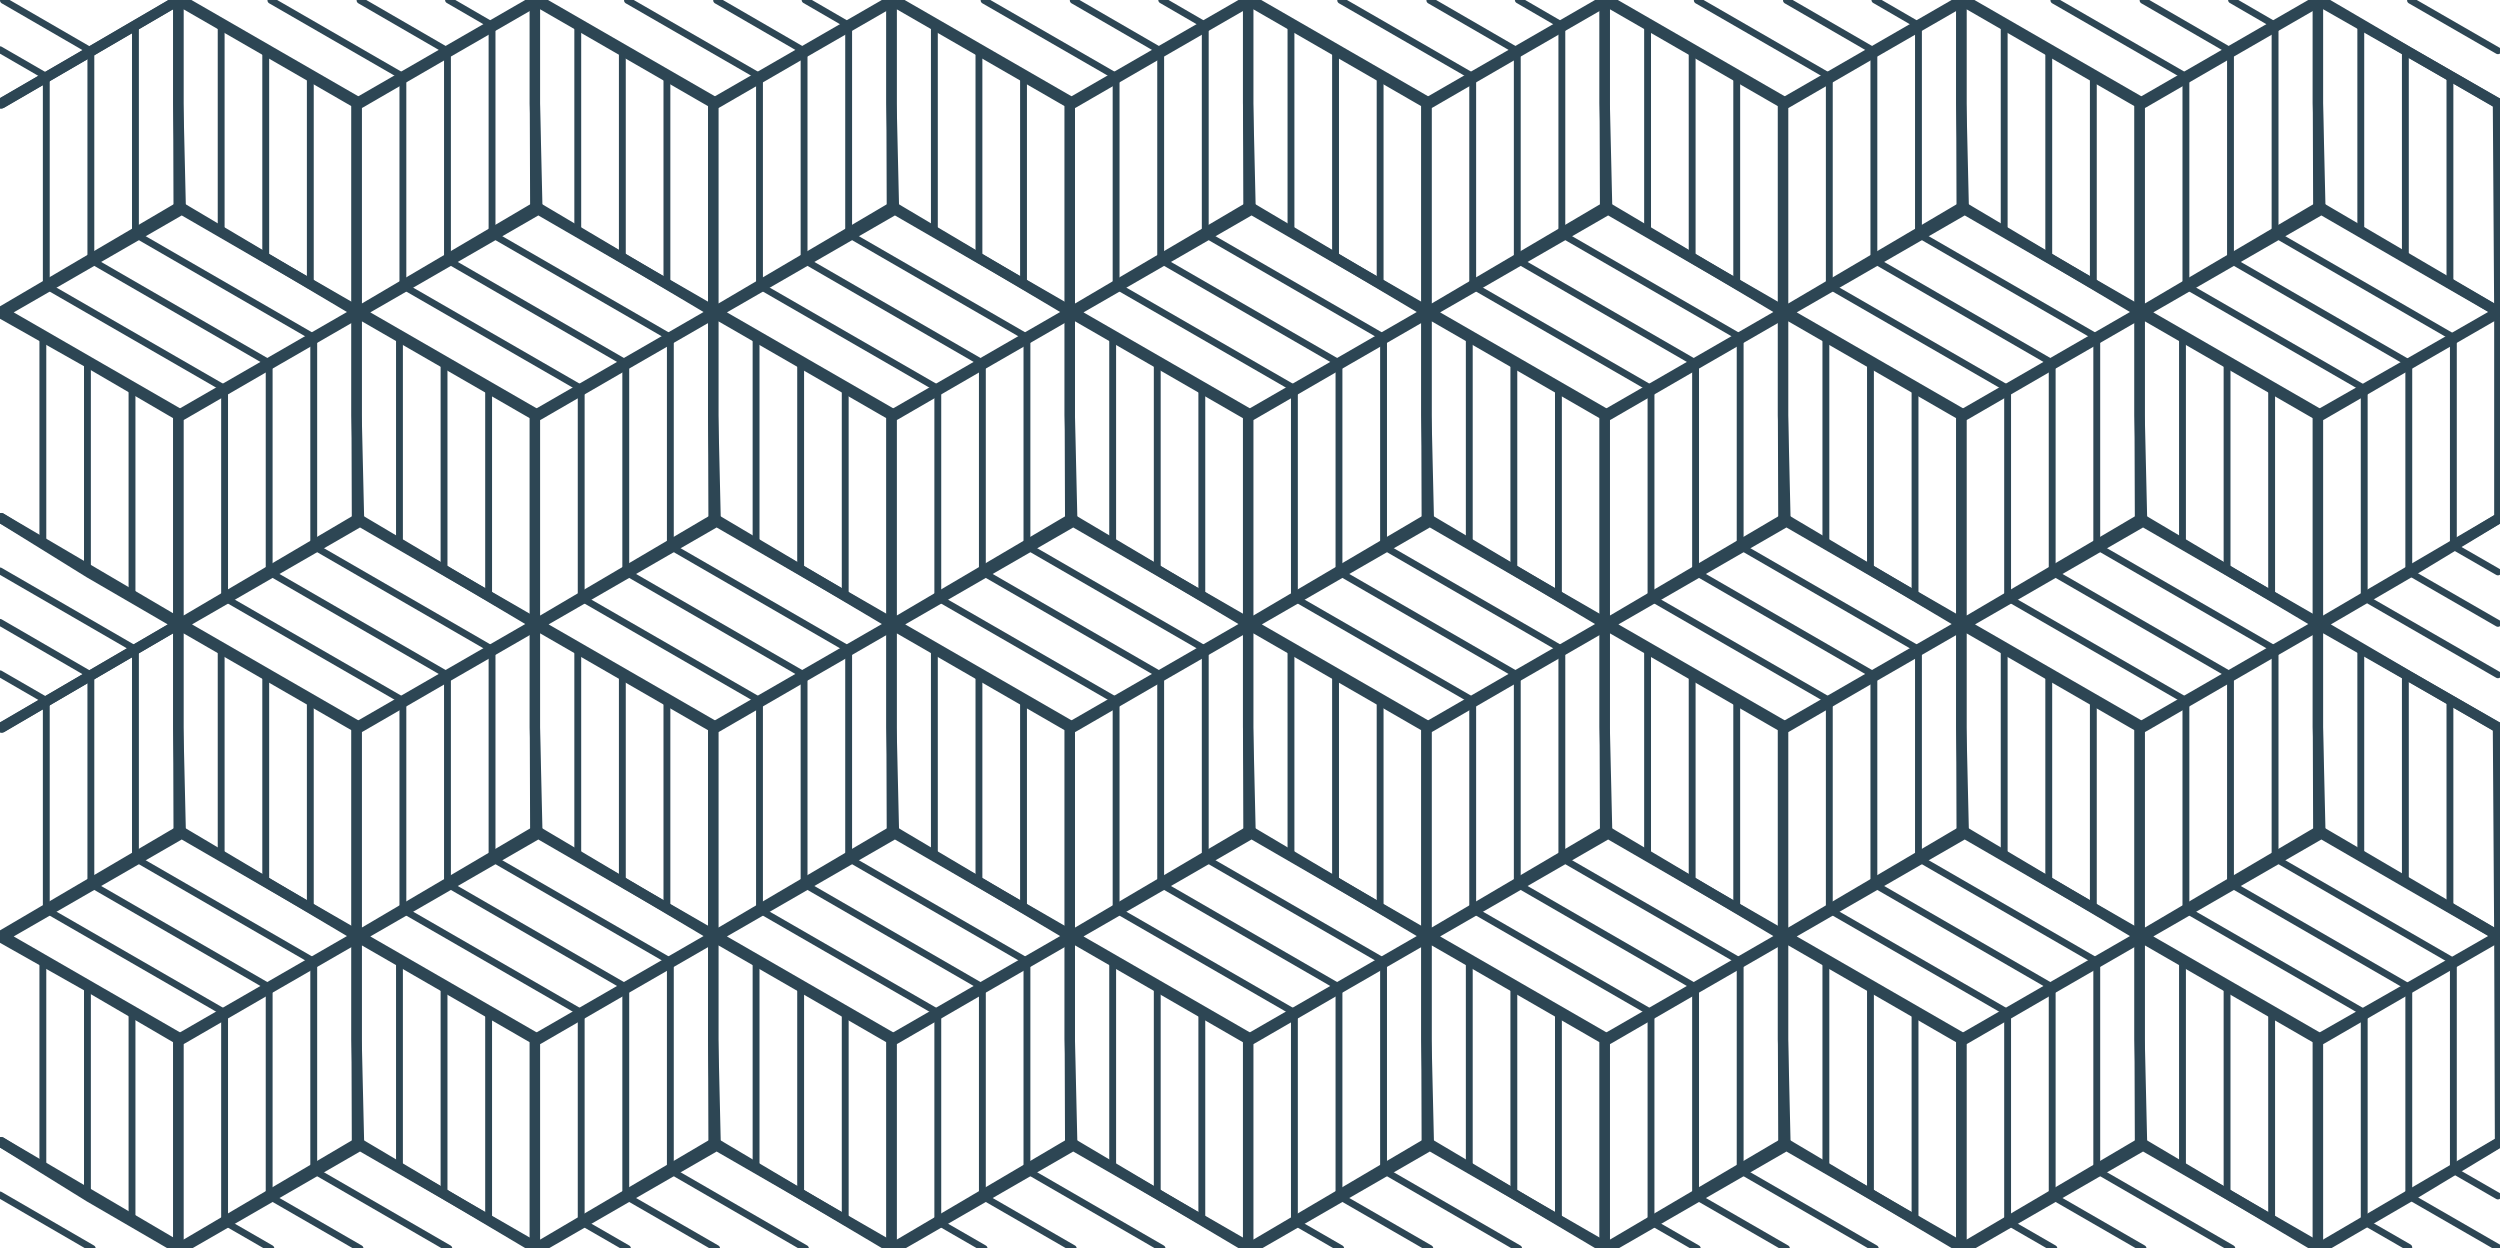 <?xml version="1.0" encoding="utf-8"?>
<!-- Generator: Adobe Illustrator 19.0.0, SVG Export Plug-In . SVG Version: 6.00 Build 0)  -->
<svg version="1.1" id="Layer_1" xmlns="http://www.w3.org/2000/svg" xmlns:xlink="http://www.w3.org/1999/xlink" x="0px" y="0px"
	 viewBox="0 0 729.1 364.1" style="enable-background:new 0 0 729.1 364.1;" xml:space="preserve">
<style type="text/css">
	.st0{fill:none;stroke:#2D4654;stroke-width:3;stroke-linecap:round;stroke-linejoin:round;stroke-miterlimit:10;}
	.st1{fill:none;stroke:#2D4654;stroke-width:2;stroke-linecap:round;stroke-linejoin:round;stroke-miterlimit:10;}
	.st2{fill:none;stroke:#2D4654;stroke-width:3;stroke-linejoin:round;stroke-miterlimit:10;}
</style>
<g id="XMLID_1_">
	<g id="XMLID_2_">
		<polyline id="XMLID_4_" class="st0" points="104.9,273.1 78.9,258.1 53,243.1 27,258.1 1,273.1 27,288.1 53,303.1 78.9,288.1 
			104.9,273.1 		"/>
		<line id="XMLID_9_" class="st1" x1="78.9" y1="288.1" x2="27" y2="258.1"/>
		<line id="XMLID_11_" class="st1" x1="66" y1="295.6" x2="14" y2="265.6"/>
		<line id="XMLID_10_" class="st1" x1="91.9" y1="280.6" x2="40" y2="250.6"/>
	</g>
	<g id="XMLID_39_">
		<polyline id="XMLID_43_" class="st0" points="52,364.1 52,333.1 52,303.1 78,288.1 104,273.1 104,303.1 104.7,333.1 52.6,363.8 		
			"/>
		<line id="XMLID_42_" class="st1" x1="78.5" y1="348.1" x2="78.5" y2="288.1"/>
		<line id="XMLID_41_" class="st1" x1="91.5" y1="341.1" x2="91.5" y2="281.1"/>
		<line id="XMLID_40_" class="st1" x1="65.5" y1="356.1" x2="65.5" y2="296.1"/>
	</g>
	<g id="XMLID_44_">
		<polyline id="XMLID_48_" class="st0" points="156,364.1 156,333.1 156,303.1 130,288.1 104,273.1 104,303.1 104.1,333.1 
			155.8,363.8 		"/>
		<line id="XMLID_47_" class="st1" x1="129.5" y1="348.1" x2="129.5" y2="288.1"/>
		<line id="XMLID_46_" class="st1" x1="116.5" y1="341.1" x2="116.5" y2="281.1"/>
		<line id="XMLID_45_" class="st1" x1="142.5" y1="356.1" x2="142.5" y2="296.1"/>
	</g>
	<g id="XMLID_109_">
		<line id="XMLID_483_" class="st0" x1="0.3" y1="333.1" x2="52.2" y2="363.6"/>
		<polyline id="XMLID_183_" class="st0" points="52,364.1 52,333.1 52,303.1 26.3,288.1 0.1,273.3 		"/>
		<line id="XMLID_112_" class="st1" x1="25.5" y1="348.1" x2="25.5" y2="288.1"/>
		<line id="XMLID_111_" class="st1" x1="12.5" y1="341.1" x2="12.5" y2="281.1"/>
		<line id="XMLID_110_" class="st1" x1="38.5" y1="356.1" x2="38.5" y2="296.1"/>
	</g>
	<g id="XMLID_54_">
		<polyline id="XMLID_58_" class="st0" points="156,364.1 156,333.1 156,303.1 182,288.1 208,273.1 208,303.1 208.7,333.1 
			156.6,363.8 		"/>
		<line id="XMLID_57_" class="st1" x1="182.5" y1="348.1" x2="182.5" y2="288.1"/>
		<line id="XMLID_56_" class="st1" x1="195.5" y1="341.1" x2="195.5" y2="281.1"/>
		<line id="XMLID_55_" class="st1" x1="169.5" y1="356.1" x2="169.5" y2="296.1"/>
	</g>
	<g id="XMLID_49_">
		<polyline id="XMLID_53_" class="st0" points="260,364.1 260,333.1 260,303.1 234,288.1 208,273.1 208,303.1 208.1,333.1 
			259.8,363.8 		"/>
		<line id="XMLID_52_" class="st1" x1="233.5" y1="348.1" x2="233.5" y2="288.1"/>
		<line id="XMLID_51_" class="st1" x1="220.5" y1="341.1" x2="220.5" y2="281.1"/>
		<line id="XMLID_50_" class="st1" x1="246.5" y1="356.1" x2="246.5" y2="296.1"/>
	</g>
	<g id="XMLID_64_">
		<polyline id="XMLID_68_" class="st0" points="260,364.1 260,333.1 260,303.1 286,288.1 312,273.1 312,303.1 312.7,333.1 
			260.6,363.8 		"/>
		<line id="XMLID_67_" class="st1" x1="286.5" y1="348.1" x2="286.5" y2="288.1"/>
		<line id="XMLID_66_" class="st1" x1="299.5" y1="341.1" x2="299.5" y2="281.1"/>
		<line id="XMLID_65_" class="st1" x1="273.5" y1="356.1" x2="273.5" y2="296.1"/>
	</g>
	<g id="XMLID_59_">
		<polyline id="XMLID_63_" class="st0" points="364,364.1 364,333.1 364,303.1 338,288.1 312,273.1 312,303.1 312.1,333.1 
			363.8,363.8 		"/>
		<line id="XMLID_62_" class="st1" x1="337.5" y1="348.1" x2="337.5" y2="288.1"/>
		<line id="XMLID_61_" class="st1" x1="324.5" y1="341.1" x2="324.5" y2="281.1"/>
		<line id="XMLID_60_" class="st1" x1="350.5" y1="356.1" x2="350.5" y2="296.1"/>
	</g>
	<g id="XMLID_74_">
		<polyline id="XMLID_78_" class="st0" points="364,364.1 364,333.1 364,303.1 390,288.1 416,273.1 416,303.1 416.7,333.1 
			364.6,363.8 		"/>
		<line id="XMLID_77_" class="st1" x1="390.5" y1="348.1" x2="390.5" y2="288.1"/>
		<line id="XMLID_76_" class="st1" x1="403.5" y1="341.1" x2="403.5" y2="281.1"/>
		<line id="XMLID_75_" class="st1" x1="377.5" y1="356.1" x2="377.5" y2="296.1"/>
	</g>
	<g id="XMLID_69_">
		<polyline id="XMLID_73_" class="st0" points="468,364.1 468,333.1 468,303.1 442,288.1 416,273.1 416,303.1 416.1,333.1 
			467.8,363.8 		"/>
		<line id="XMLID_72_" class="st1" x1="441.5" y1="348.1" x2="441.5" y2="288.1"/>
		<line id="XMLID_71_" class="st1" x1="428.5" y1="341.1" x2="428.5" y2="281.1"/>
		<line id="XMLID_70_" class="st1" x1="454.5" y1="356.1" x2="454.5" y2="296.1"/>
	</g>
	<g id="XMLID_84_">
		<polyline id="XMLID_88_" class="st0" points="468,364.1 468,333.1 468,303.1 494,288.1 520,273.1 520,303.1 520.7,333.1 
			468.6,363.8 		"/>
		<line id="XMLID_87_" class="st1" x1="494.5" y1="348.1" x2="494.5" y2="288.1"/>
		<line id="XMLID_86_" class="st1" x1="507.5" y1="341.1" x2="507.5" y2="281.1"/>
		<line id="XMLID_85_" class="st1" x1="481.5" y1="356.1" x2="481.5" y2="296.1"/>
	</g>
	<g id="XMLID_79_">
		<polyline id="XMLID_83_" class="st0" points="572,364.1 572,333.1 572,303.1 546,288.1 520,273.1 520,303.1 520.1,333.1 
			571.8,363.8 		"/>
		<line id="XMLID_82_" class="st1" x1="545.5" y1="348.1" x2="545.5" y2="288.1"/>
		<line id="XMLID_81_" class="st1" x1="532.5" y1="341.1" x2="532.5" y2="281.1"/>
		<line id="XMLID_80_" class="st1" x1="558.5" y1="356.1" x2="558.5" y2="296.1"/>
	</g>
	<g id="XMLID_94_">
		<polyline id="XMLID_98_" class="st0" points="572,364.1 572,333.1 572,303.1 598,288.1 624,273.1 624,303.1 624.7,333.1 
			572.6,363.8 		"/>
		<line id="XMLID_97_" class="st1" x1="598.5" y1="348.1" x2="598.5" y2="288.1"/>
		<line id="XMLID_96_" class="st1" x1="611.5" y1="341.1" x2="611.5" y2="281.1"/>
		<line id="XMLID_95_" class="st1" x1="585.5" y1="356.1" x2="585.5" y2="296.1"/>
	</g>
	<g id="XMLID_89_">
		<polyline id="XMLID_93_" class="st0" points="676,364.1 676,333.1 676,303.1 650,288.1 624,273.1 624,303.1 624.1,333.1 
			675.8,363.8 		"/>
		<line id="XMLID_92_" class="st1" x1="649.5" y1="348.1" x2="649.5" y2="288.1"/>
		<line id="XMLID_91_" class="st1" x1="636.5" y1="341.1" x2="636.5" y2="281.1"/>
		<line id="XMLID_90_" class="st1" x1="662.5" y1="356.1" x2="662.5" y2="296.1"/>
	</g>
	<g id="XMLID_104_">
		<line id="XMLID_478_" class="st0" x1="728.9" y1="333.1" x2="676.9" y2="363.6"/>
		<polyline id="XMLID_118_" class="st0" points="676,364.1 676,333.1 676,303.1 702.3,288.1 728.1,273.3 		"/>
		<line id="XMLID_107_" class="st1" x1="702.5" y1="348.1" x2="702.5" y2="288.1"/>
		<line id="XMLID_106_" class="st1" x1="715.5" y1="341.1" x2="715.5" y2="281.1"/>
		<line id="XMLID_105_" class="st1" x1="689.5" y1="356.1" x2="689.5" y2="296.1"/>
	</g>
	<g id="XMLID_174_">
		<polyline id="XMLID_178_" class="st0" points="104,273.1 104,242.1 104,212.1 130,197.1 156,182.1 156,212.1 156.7,242.1 
			104.6,272.8 		"/>
		<line id="XMLID_177_" class="st1" x1="130.5" y1="257.1" x2="130.5" y2="197.1"/>
		<line id="XMLID_176_" class="st1" x1="143.5" y1="250.1" x2="143.5" y2="190.1"/>
		<line id="XMLID_175_" class="st1" x1="117.5" y1="265.1" x2="117.5" y2="205.1"/>
	</g>
	<g id="XMLID_179_">
		<polyline id="XMLID_482_" class="st0" points="0.5,212.1 26.3,197.1 52,182.1 52,212.1 52.7,242.1 0.8,272.6 		"/>
		<path id="XMLID_441_" class="st0" d="M0.5,272.6"/>
		<line id="XMLID_182_" class="st1" x1="26.5" y1="257.1" x2="26.5" y2="197.1"/>
		<line id="XMLID_181_" class="st1" x1="39.5" y1="250.1" x2="39.5" y2="190.1"/>
		<line id="XMLID_180_" class="st1" x1="13.5" y1="265.1" x2="13.5" y2="205.1"/>
	</g>
	<g id="XMLID_169_">
		<polyline id="XMLID_173_" class="st0" points="208,273.1 208,242.1 208,212.1 182,197.1 156,182.1 156,212.1 156.1,242.1 
			207.8,272.8 		"/>
		<line id="XMLID_172_" class="st1" x1="181.5" y1="257.1" x2="181.5" y2="197.1"/>
		<line id="XMLID_171_" class="st1" x1="168.5" y1="250.1" x2="168.5" y2="190.1"/>
		<line id="XMLID_170_" class="st1" x1="194.5" y1="265.1" x2="194.5" y2="205.1"/>
	</g>
	<g id="XMLID_164_">
		<polyline id="XMLID_168_" class="st0" points="104,273.1 104,242.1 104,212.1 78,197.1 52,182.1 52,212.1 52.1,242.1 103.8,272.8 
					"/>
		<line id="XMLID_167_" class="st1" x1="77.5" y1="257.1" x2="77.5" y2="197.1"/>
		<line id="XMLID_166_" class="st1" x1="64.5" y1="250.1" x2="64.5" y2="190.1"/>
		<line id="XMLID_165_" class="st1" x1="90.5" y1="265.1" x2="90.5" y2="205.1"/>
	</g>
	<g id="XMLID_159_">
		<polyline id="XMLID_163_" class="st0" points="208,273.1 208,242.1 208,212.1 234,197.1 260,182.1 260,212.1 260.7,242.1 
			208.6,272.8 		"/>
		<line id="XMLID_162_" class="st1" x1="234.5" y1="257.1" x2="234.5" y2="197.1"/>
		<line id="XMLID_161_" class="st1" x1="247.5" y1="250.1" x2="247.5" y2="190.1"/>
		<line id="XMLID_160_" class="st1" x1="221.5" y1="265.1" x2="221.5" y2="205.1"/>
	</g>
	<g id="XMLID_154_">
		<polyline id="XMLID_158_" class="st0" points="312,273.1 312,242.1 312,212.1 286,197.1 260,182.1 260,212.1 260.1,242.1 
			311.8,272.8 		"/>
		<line id="XMLID_157_" class="st1" x1="285.5" y1="257.1" x2="285.5" y2="197.1"/>
		<line id="XMLID_156_" class="st1" x1="272.5" y1="250.1" x2="272.5" y2="190.1"/>
		<line id="XMLID_155_" class="st1" x1="298.5" y1="265.1" x2="298.5" y2="205.1"/>
	</g>
	<g id="XMLID_149_">
		<polyline id="XMLID_153_" class="st0" points="312,273.1 312,242.1 312,212.1 338,197.1 364,182.1 364,212.1 364.7,242.1 
			312.6,272.8 		"/>
		<line id="XMLID_152_" class="st1" x1="338.5" y1="257.1" x2="338.5" y2="197.1"/>
		<line id="XMLID_151_" class="st1" x1="351.5" y1="250.1" x2="351.5" y2="190.1"/>
		<line id="XMLID_150_" class="st1" x1="325.5" y1="265.1" x2="325.5" y2="205.1"/>
	</g>
	<g id="XMLID_144_">
		<polyline id="XMLID_148_" class="st0" points="416,273.1 416,242.1 416,212.1 390,197.1 364,182.1 364,212.1 364.1,242.1 
			415.8,272.8 		"/>
		<line id="XMLID_147_" class="st1" x1="389.5" y1="257.1" x2="389.5" y2="197.1"/>
		<line id="XMLID_146_" class="st1" x1="376.5" y1="250.1" x2="376.5" y2="190.1"/>
		<line id="XMLID_145_" class="st1" x1="402.5" y1="265.1" x2="402.5" y2="205.1"/>
	</g>
	<g id="XMLID_139_">
		<polyline id="XMLID_143_" class="st0" points="416,273.1 416,242.1 416,212.1 442,197.1 468,182.1 468,212.1 468.7,242.1 
			416.6,272.8 		"/>
		<line id="XMLID_142_" class="st1" x1="442.5" y1="257.1" x2="442.5" y2="197.1"/>
		<line id="XMLID_141_" class="st1" x1="455.5" y1="250.1" x2="455.5" y2="190.1"/>
		<line id="XMLID_140_" class="st1" x1="429.5" y1="265.1" x2="429.5" y2="205.1"/>
	</g>
	<g id="XMLID_134_">
		<polyline id="XMLID_138_" class="st0" points="520,273.1 520,242.1 520,212.1 494,197.1 468,182.1 468,212.1 468.1,242.1 
			519.8,272.8 		"/>
		<line id="XMLID_137_" class="st1" x1="493.5" y1="257.1" x2="493.5" y2="197.1"/>
		<line id="XMLID_136_" class="st1" x1="480.5" y1="250.1" x2="480.5" y2="190.1"/>
		<line id="XMLID_135_" class="st1" x1="506.5" y1="265.1" x2="506.5" y2="205.1"/>
	</g>
	<g id="XMLID_129_">
		<polyline id="XMLID_133_" class="st0" points="520,273.1 520,242.1 520,212.1 546,197.1 572,182.1 572,212.1 572.7,242.1 
			520.6,272.8 		"/>
		<line id="XMLID_132_" class="st1" x1="546.5" y1="257.1" x2="546.5" y2="197.1"/>
		<line id="XMLID_131_" class="st1" x1="559.5" y1="250.1" x2="559.5" y2="190.1"/>
		<line id="XMLID_130_" class="st1" x1="533.5" y1="265.1" x2="533.5" y2="205.1"/>
	</g>
	<g id="XMLID_124_">
		<polyline id="XMLID_128_" class="st0" points="624,273.1 624,242.1 624,212.1 598,197.1 572,182.1 572,212.1 572.1,242.1 
			623.8,272.8 		"/>
		<line id="XMLID_127_" class="st1" x1="597.5" y1="257.1" x2="597.5" y2="197.1"/>
		<line id="XMLID_126_" class="st1" x1="584.5" y1="250.1" x2="584.5" y2="190.1"/>
		<line id="XMLID_125_" class="st1" x1="610.5" y1="265.1" x2="610.5" y2="205.1"/>
	</g>
	<g id="XMLID_119_">
		<polyline id="XMLID_123_" class="st0" points="624,273.1 624,242.1 624,212.1 650,197.1 676,182.1 676,212.1 676.7,242.1 
			624.6,272.8 		"/>
		<line id="XMLID_122_" class="st1" x1="650.5" y1="257.1" x2="650.5" y2="197.1"/>
		<line id="XMLID_121_" class="st1" x1="663.5" y1="250.1" x2="663.5" y2="190.1"/>
		<line id="XMLID_120_" class="st1" x1="637.5" y1="265.1" x2="637.5" y2="205.1"/>
	</g>
	<g id="XMLID_114_">
		<polyline id="XMLID_472_" class="st0" points="728.5,212.1 702.3,197.1 676,182.1 676,212.1 676.1,242.1 728.1,272.6 		"/>
		<path id="XMLID_216_" class="st0" d="M728.5,272.6"/>
		<line id="XMLID_117_" class="st1" x1="701.5" y1="257.1" x2="701.5" y2="197.1"/>
		<line id="XMLID_116_" class="st1" x1="688.5" y1="250.1" x2="688.5" y2="190.1"/>
		<line id="XMLID_115_" class="st1" x1="714.5" y1="265.1" x2="714.5" y2="205.1"/>
	</g>
	<g id="XMLID_6_">
		<polyline id="XMLID_13_" class="st0" points="208.9,273.1 182.9,258.1 157,243.1 131,258.1 105,273.1 131,288.1 157,303.1 
			182.9,288.1 208.9,273.1 		"/>
		<line id="XMLID_12_" class="st1" x1="182.9" y1="288.1" x2="131" y2="258.1"/>
		<line id="XMLID_8_" class="st1" x1="170" y1="295.6" x2="118" y2="265.6"/>
		<line id="XMLID_7_" class="st1" x1="195.9" y1="280.6" x2="144" y2="250.6"/>
	</g>
	<g id="XMLID_14_">
		<polyline id="XMLID_18_" class="st0" points="312.9,273.1 286.9,258.1 261,243.1 235,258.1 209,273.1 235,288.1 261,303.1 
			286.9,288.1 312.9,273.1 		"/>
		<line id="XMLID_17_" class="st1" x1="286.9" y1="288.1" x2="235" y2="258.1"/>
		<line id="XMLID_16_" class="st1" x1="274" y1="295.6" x2="222" y2="265.6"/>
		<line id="XMLID_15_" class="st1" x1="299.9" y1="280.6" x2="248" y2="250.6"/>
	</g>
	<g id="XMLID_19_">
		<polyline id="XMLID_23_" class="st0" points="416.9,273.1 390.9,258.1 365,243.1 339,258.1 313,273.1 339,288.1 365,303.1 
			390.9,288.1 416.9,273.1 		"/>
		<line id="XMLID_22_" class="st1" x1="390.9" y1="288.1" x2="339" y2="258.1"/>
		<line id="XMLID_21_" class="st1" x1="378" y1="295.6" x2="326" y2="265.6"/>
		<line id="XMLID_20_" class="st1" x1="403.9" y1="280.6" x2="352" y2="250.6"/>
	</g>
	<g id="XMLID_24_">
		<polyline id="XMLID_28_" class="st0" points="520.9,273.1 494.9,258.1 469,243.1 443,258.1 417,273.1 443,288.1 469,303.1 
			494.9,288.1 520.9,273.1 		"/>
		<line id="XMLID_27_" class="st1" x1="494.9" y1="288.1" x2="443" y2="258.1"/>
		<line id="XMLID_26_" class="st1" x1="482" y1="295.6" x2="430" y2="265.6"/>
		<line id="XMLID_25_" class="st1" x1="507.9" y1="280.6" x2="456" y2="250.6"/>
	</g>
	<g id="XMLID_29_">
		<polyline id="XMLID_33_" class="st0" points="624.9,273.1 598.9,258.1 573,243.1 547,258.1 521,273.1 547,288.1 573,303.1 
			598.9,288.1 624.9,273.1 		"/>
		<line id="XMLID_32_" class="st1" x1="598.9" y1="288.1" x2="547" y2="258.1"/>
		<line id="XMLID_31_" class="st1" x1="586" y1="295.6" x2="534" y2="265.6"/>
		<line id="XMLID_30_" class="st1" x1="611.9" y1="280.6" x2="560" y2="250.6"/>
	</g>
	<g id="XMLID_34_">
		<polyline id="XMLID_38_" class="st0" points="728.9,273.1 702.9,258.1 677,243.1 651,258.1 625,273.1 651,288.1 677,303.1 
			702.9,288.1 728.9,273.1 		"/>
		<line id="XMLID_37_" class="st1" x1="702.9" y1="288.1" x2="651" y2="258.1"/>
		<line id="XMLID_36_" class="st1" x1="690" y1="295.6" x2="638" y2="265.6"/>
		<line id="XMLID_35_" class="st1" x1="715.9" y1="280.6" x2="664" y2="250.6"/>
	</g>
	<g id="XMLID_202_">
		<path id="XMLID_486_" class="st0" d="M157,364.1"/>
		<polyline id="XMLID_473_" class="st0" points="157,364.1 131,349.1 105,334.1 79,349.1 53,364.1 		"/>
		<line id="XMLID_475_" class="st1" x1="105" y1="364.1" x2="79" y2="349.1"/>
		<line id="XMLID_474_" class="st1" x1="79" y1="364.1" x2="66" y2="356.6"/>
		<line id="XMLID_434_" class="st1" x1="130.9" y1="364.1" x2="92" y2="341.6"/>
	</g>
	<g id="XMLID_5_">
		<path id="XMLID_487_" class="st0" d="M261,364.1"/>
		<polyline id="XMLID_206_" class="st0" points="261,364.1 235,349.1 209,334.1 183,349.1 157,364.1 		"/>
		<line id="XMLID_101_" class="st1" x1="209" y1="364.1" x2="183" y2="349.1"/>
		<line id="XMLID_100_" class="st1" x1="183" y1="364.1" x2="170" y2="356.6"/>
		<line id="XMLID_99_" class="st1" x1="234.9" y1="364.1" x2="196" y2="341.6"/>
	</g>
	<g id="XMLID_103_">
		<path id="XMLID_488_" class="st0" d="M365,364.1"/>
		<polyline id="XMLID_102_" class="st0" points="365,364.1 339,349.1 313,334.1 287,349.1 261,364.1 		"/>
		<line id="XMLID_186_" class="st1" x1="313" y1="364.1" x2="287" y2="349.1"/>
		<line id="XMLID_185_" class="st1" x1="287" y1="364.1" x2="274" y2="356.6"/>
		<line id="XMLID_184_" class="st1" x1="338.9" y1="364.1" x2="300" y2="341.6"/>
	</g>
	<g id="XMLID_188_">
		<path id="XMLID_489_" class="st0" d="M469,364.1"/>
		<polyline id="XMLID_187_" class="st0" points="469,364.1 443,349.1 417,334.1 391,349.1 365,364.1 		"/>
		<line id="XMLID_191_" class="st1" x1="417" y1="364.1" x2="391" y2="349.1"/>
		<line id="XMLID_190_" class="st1" x1="391" y1="364.1" x2="378" y2="356.6"/>
		<line id="XMLID_189_" class="st1" x1="442.9" y1="364.1" x2="404" y2="341.6"/>
	</g>
	<g id="XMLID_193_">
		<path id="XMLID_490_" class="st0" d="M573,364.1"/>
		<polyline id="XMLID_192_" class="st0" points="573,364.1 547,349.1 521,334.1 495,349.1 469,364.1 		"/>
		<line id="XMLID_196_" class="st1" x1="521" y1="364.1" x2="495" y2="349.1"/>
		<line id="XMLID_195_" class="st1" x1="495" y1="364.1" x2="482" y2="356.6"/>
		<line id="XMLID_194_" class="st1" x1="546.9" y1="364.1" x2="508" y2="341.6"/>
	</g>
	<g id="XMLID_198_">
		<path id="XMLID_491_" class="st0" d="M677,364.1"/>
		<polyline id="XMLID_197_" class="st0" points="677,364.1 651,349.1 625,334.1 599,349.1 573,364.1 		"/>
		<line id="XMLID_201_" class="st1" x1="625" y1="364.1" x2="599" y2="349.1"/>
		<line id="XMLID_200_" class="st1" x1="599" y1="364.1" x2="586" y2="356.6"/>
		<line id="XMLID_199_" class="st1" x1="650.9" y1="364.1" x2="612" y2="341.6"/>
	</g>
	<g id="XMLID_427_">
		<polyline id="XMLID_431_" class="st0" points="104.9,91.1 78.9,76.1 53,61.1 27,76.1 1,91.1 27,106.1 53,121.1 78.9,106.1 
			104.9,91.1 		"/>
		<line id="XMLID_430_" class="st1" x1="78.9" y1="106.1" x2="27" y2="76.1"/>
		<line id="XMLID_429_" class="st1" x1="66" y1="113.6" x2="14" y2="83.6"/>
		<line id="XMLID_428_" class="st1" x1="91.9" y1="98.6" x2="40" y2="68.6"/>
	</g>
	<g id="XMLID_422_">
		<polyline id="XMLID_426_" class="st0" points="52,182.1 52,151.1 52,121.1 78,106.1 104,91.1 104,121.1 104.7,151.1 52.6,181.8 		
			"/>
		<line id="XMLID_425_" class="st1" x1="78.5" y1="166.1" x2="78.5" y2="106.1"/>
		<line id="XMLID_424_" class="st1" x1="91.5" y1="159.1" x2="91.5" y2="99.1"/>
		<line id="XMLID_423_" class="st1" x1="65.5" y1="174.1" x2="65.5" y2="114.1"/>
	</g>
	<g id="XMLID_417_">
		<polyline id="XMLID_421_" class="st0" points="156,182.1 156,151.1 156,121.1 130,106.1 104,91.1 104,121.1 104.1,151.1 
			155.8,181.8 		"/>
		<line id="XMLID_420_" class="st1" x1="129.5" y1="166.1" x2="129.5" y2="106.1"/>
		<line id="XMLID_419_" class="st1" x1="116.5" y1="159.1" x2="116.5" y2="99.1"/>
		<line id="XMLID_418_" class="st1" x1="142.5" y1="174.1" x2="142.5" y2="114.1"/>
	</g>
	<g id="XMLID_412_">
		<line id="XMLID_481_" class="st0" x1="0.3" y1="151.1" x2="52.2" y2="181.6"/>
		<polyline id="XMLID_254_" class="st0" points="52,182.1 52,151.1 52,121.1 26.3,106.1 0.1,91.3 		"/>
		<line id="XMLID_415_" class="st1" x1="25.5" y1="166.1" x2="25.5" y2="106.1"/>
		<line id="XMLID_414_" class="st1" x1="12.5" y1="159.1" x2="12.5" y2="99.1"/>
		<line id="XMLID_413_" class="st1" x1="38.5" y1="174.1" x2="38.5" y2="114.1"/>
	</g>
	<g id="XMLID_407_">
		<polyline id="XMLID_411_" class="st0" points="156,182.1 156,151.1 156,121.1 182,106.1 208,91.1 208,121.1 208.7,151.1 
			156.6,181.8 		"/>
		<line id="XMLID_410_" class="st1" x1="182.5" y1="166.1" x2="182.5" y2="106.1"/>
		<line id="XMLID_409_" class="st1" x1="195.5" y1="159.1" x2="195.5" y2="99.1"/>
		<line id="XMLID_408_" class="st1" x1="169.5" y1="174.1" x2="169.5" y2="114.1"/>
	</g>
	<g id="XMLID_402_">
		<polyline id="XMLID_406_" class="st0" points="260,182.1 260,151.1 260,121.1 234,106.1 208,91.1 208,121.1 208.1,151.1 
			259.8,181.8 		"/>
		<line id="XMLID_405_" class="st1" x1="233.5" y1="166.1" x2="233.5" y2="106.1"/>
		<line id="XMLID_404_" class="st1" x1="220.5" y1="159.1" x2="220.5" y2="99.1"/>
		<line id="XMLID_403_" class="st1" x1="246.5" y1="174.1" x2="246.5" y2="114.1"/>
	</g>
	<g id="XMLID_397_">
		<polyline id="XMLID_401_" class="st0" points="260,182.1 260,151.1 260,121.1 286,106.1 312,91.1 312,121.1 312.7,151.1 
			260.6,181.8 		"/>
		<line id="XMLID_400_" class="st1" x1="286.5" y1="166.1" x2="286.5" y2="106.1"/>
		<line id="XMLID_399_" class="st1" x1="299.5" y1="159.1" x2="299.5" y2="99.1"/>
		<line id="XMLID_398_" class="st1" x1="273.5" y1="174.1" x2="273.5" y2="114.1"/>
	</g>
	<g id="XMLID_392_">
		<polyline id="XMLID_396_" class="st0" points="364,182.1 364,151.1 364,121.1 338,106.1 312,91.1 312,121.1 312.1,151.1 
			363.8,181.8 		"/>
		<line id="XMLID_395_" class="st1" x1="337.5" y1="166.1" x2="337.5" y2="106.1"/>
		<line id="XMLID_394_" class="st1" x1="324.5" y1="159.1" x2="324.5" y2="99.1"/>
		<line id="XMLID_393_" class="st1" x1="350.5" y1="174.1" x2="350.5" y2="114.1"/>
	</g>
	<g id="XMLID_387_">
		<polyline id="XMLID_391_" class="st0" points="364,182.1 364,151.1 364,121.1 390,106.1 416,91.1 416,121.1 416.7,151.1 
			364.6,181.8 		"/>
		<line id="XMLID_390_" class="st1" x1="390.5" y1="166.1" x2="390.5" y2="106.1"/>
		<line id="XMLID_389_" class="st1" x1="403.5" y1="159.1" x2="403.5" y2="99.1"/>
		<line id="XMLID_388_" class="st1" x1="377.5" y1="174.1" x2="377.5" y2="114.1"/>
	</g>
	<g id="XMLID_382_">
		<polyline id="XMLID_386_" class="st0" points="468,182.1 468,151.1 468,121.1 442,106.1 416,91.1 416,121.1 416.1,151.1 
			467.8,181.8 		"/>
		<line id="XMLID_385_" class="st1" x1="441.5" y1="166.1" x2="441.5" y2="106.1"/>
		<line id="XMLID_384_" class="st1" x1="428.5" y1="159.1" x2="428.5" y2="99.1"/>
		<line id="XMLID_383_" class="st1" x1="454.5" y1="174.1" x2="454.5" y2="114.1"/>
	</g>
	<g id="XMLID_377_">
		<polyline id="XMLID_381_" class="st0" points="468,182.1 468,151.1 468,121.1 494,106.1 520,91.1 520,121.1 520.7,151.1 
			468.6,181.8 		"/>
		<line id="XMLID_380_" class="st1" x1="494.5" y1="166.1" x2="494.5" y2="106.1"/>
		<line id="XMLID_379_" class="st1" x1="507.5" y1="159.1" x2="507.5" y2="99.1"/>
		<line id="XMLID_378_" class="st1" x1="481.5" y1="174.1" x2="481.5" y2="114.1"/>
	</g>
	<g id="XMLID_372_">
		<polyline id="XMLID_376_" class="st0" points="572,182.1 572,151.1 572,121.1 546,106.1 520,91.1 520,121.1 520.1,151.1 
			571.8,181.8 		"/>
		<line id="XMLID_375_" class="st1" x1="545.5" y1="166.1" x2="545.5" y2="106.1"/>
		<line id="XMLID_374_" class="st1" x1="532.5" y1="159.1" x2="532.5" y2="99.1"/>
		<line id="XMLID_373_" class="st1" x1="558.5" y1="174.1" x2="558.5" y2="114.1"/>
	</g>
	<g id="XMLID_367_">
		<polyline id="XMLID_371_" class="st0" points="572,182.1 572,151.1 572,121.1 598,106.1 624,91.1 624,121.1 624.7,151.1 
			572.6,181.8 		"/>
		<line id="XMLID_370_" class="st1" x1="598.5" y1="166.1" x2="598.5" y2="106.1"/>
		<line id="XMLID_369_" class="st1" x1="611.5" y1="159.1" x2="611.5" y2="99.1"/>
		<line id="XMLID_368_" class="st1" x1="585.5" y1="174.1" x2="585.5" y2="114.1"/>
	</g>
	<g id="XMLID_362_">
		<polyline id="XMLID_366_" class="st0" points="676,182.1 676,151.1 676,121.1 650,106.1 624,91.1 624,121.1 624.1,151.1 
			675.8,181.8 		"/>
		<line id="XMLID_365_" class="st1" x1="649.5" y1="166.1" x2="649.5" y2="106.1"/>
		<line id="XMLID_364_" class="st1" x1="636.5" y1="159.1" x2="636.5" y2="99.1"/>
		<line id="XMLID_363_" class="st1" x1="662.5" y1="174.1" x2="662.5" y2="114.1"/>
	</g>
	<g id="XMLID_357_">
		<line id="XMLID_469_" class="st0" x1="728.9" y1="151.1" x2="676.9" y2="181.6"/>
		<polyline id="XMLID_468_" class="st0" points="676,182.1 676,151.1 676,121.1 702.3,106.1 728.1,91.3 		"/>
		<line id="XMLID_360_" class="st1" x1="702.5" y1="166.1" x2="702.5" y2="106.1"/>
		<line id="XMLID_359_" class="st1" x1="715.5" y1="159.1" x2="715.5" y2="99.1"/>
		<line id="XMLID_358_" class="st1" x1="689.5" y1="174.1" x2="689.5" y2="114.1"/>
	</g>
	<g id="XMLID_352_">
		<polyline id="XMLID_356_" class="st0" points="104,91.1 104,60.1 104,30.1 130,15.1 156,0.1 156,30.1 156.7,60.1 104.6,90.8 		"/>
		<line id="XMLID_355_" class="st1" x1="130.5" y1="75.1" x2="130.5" y2="15.1"/>
		<line id="XMLID_354_" class="st1" x1="143.5" y1="68.1" x2="143.5" y2="8.1"/>
		<line id="XMLID_353_" class="st1" x1="117.5" y1="83.1" x2="117.5" y2="23.1"/>
	</g>
	<g id="XMLID_347_">
		<polyline id="XMLID_480_" class="st0" points="0.5,30.1 26.3,15.1 52,0.1 52,30.1 52.7,60.1 0.8,90.6 		"/>
		<path id="XMLID_351_" class="st0" d="M0.5,90.6"/>
		<line id="XMLID_350_" class="st1" x1="26.5" y1="75.1" x2="26.5" y2="15.1"/>
		<line id="XMLID_349_" class="st1" x1="39.5" y1="68.1" x2="39.5" y2="8.1"/>
		<line id="XMLID_348_" class="st1" x1="13.5" y1="83.1" x2="13.5" y2="23.1"/>
	</g>
	<g id="XMLID_342_">
		<polyline id="XMLID_346_" class="st0" points="208,91.1 208,60.1 208,30.1 182,15.1 156,0.1 156,30.1 156.1,60.1 207.8,90.8 		"/>
		<line id="XMLID_345_" class="st1" x1="181.5" y1="75.1" x2="181.5" y2="15.1"/>
		<line id="XMLID_344_" class="st1" x1="168.5" y1="68.1" x2="168.5" y2="8.1"/>
		<line id="XMLID_343_" class="st1" x1="194.5" y1="83.1" x2="194.5" y2="23.1"/>
	</g>
	<g id="XMLID_337_">
		<polyline id="XMLID_341_" class="st0" points="104,91.1 104,60.1 104,30.1 78,15.1 52,0.1 52,30.1 52.1,60.1 103.8,90.8 		"/>
		<line id="XMLID_340_" class="st1" x1="77.5" y1="75.1" x2="77.5" y2="15.1"/>
		<line id="XMLID_339_" class="st1" x1="64.5" y1="68.1" x2="64.5" y2="8.1"/>
		<line id="XMLID_338_" class="st1" x1="90.5" y1="83.1" x2="90.5" y2="23.1"/>
	</g>
	<g id="XMLID_332_">
		<polyline id="XMLID_336_" class="st0" points="208,91.1 208,60.1 208,30.1 234,15.1 260,0.1 260,30.1 260.7,60.1 208.6,90.8 		"/>
		<line id="XMLID_335_" class="st1" x1="234.5" y1="75.1" x2="234.5" y2="15.1"/>
		<line id="XMLID_334_" class="st1" x1="247.5" y1="68.1" x2="247.5" y2="8.1"/>
		<line id="XMLID_333_" class="st1" x1="221.5" y1="83.1" x2="221.5" y2="23.1"/>
	</g>
	<g id="XMLID_327_">
		<polyline id="XMLID_331_" class="st0" points="312,91.1 312,60.1 312,30.1 286,15.1 260,0.1 260,30.1 260.1,60.1 311.8,90.8 		"/>
		<line id="XMLID_330_" class="st1" x1="285.5" y1="75.1" x2="285.5" y2="15.1"/>
		<line id="XMLID_329_" class="st1" x1="272.5" y1="68.1" x2="272.5" y2="8.1"/>
		<line id="XMLID_328_" class="st1" x1="298.5" y1="83.1" x2="298.5" y2="23.1"/>
	</g>
	<g id="XMLID_322_">
		<polyline id="XMLID_326_" class="st0" points="312,91.1 312,60.1 312,30.1 338,15.1 364,0.1 364,30.1 364.7,60.1 312.6,90.8 		"/>
		<line id="XMLID_325_" class="st1" x1="338.5" y1="75.1" x2="338.5" y2="15.1"/>
		<line id="XMLID_324_" class="st1" x1="351.5" y1="68.1" x2="351.5" y2="8.1"/>
		<line id="XMLID_323_" class="st1" x1="325.5" y1="83.1" x2="325.5" y2="23.1"/>
	</g>
	<g id="XMLID_317_">
		<polyline id="XMLID_321_" class="st0" points="416,91.1 416,60.1 416,30.1 390,15.1 364,0.1 364,30.1 364.1,60.1 415.8,90.8 		"/>
		<line id="XMLID_320_" class="st1" x1="389.5" y1="75.1" x2="389.5" y2="15.1"/>
		<line id="XMLID_319_" class="st1" x1="376.5" y1="68.1" x2="376.5" y2="8.1"/>
		<line id="XMLID_318_" class="st1" x1="402.5" y1="83.1" x2="402.5" y2="23.1"/>
	</g>
	<g id="XMLID_312_">
		<polyline id="XMLID_316_" class="st0" points="416,91.1 416,60.1 416,30.1 442,15.1 468,0.1 468,30.1 468.7,60.1 416.6,90.8 		"/>
		<line id="XMLID_315_" class="st1" x1="442.5" y1="75.1" x2="442.5" y2="15.1"/>
		<line id="XMLID_314_" class="st1" x1="455.5" y1="68.1" x2="455.5" y2="8.1"/>
		<line id="XMLID_313_" class="st1" x1="429.5" y1="83.1" x2="429.5" y2="23.1"/>
	</g>
	<g id="XMLID_307_">
		<polyline id="XMLID_311_" class="st0" points="520,91.1 520,60.1 520,30.1 494,15.1 468,0.1 468,30.1 468.1,60.1 519.8,90.8 		"/>
		<line id="XMLID_310_" class="st1" x1="493.5" y1="75.1" x2="493.5" y2="15.1"/>
		<line id="XMLID_309_" class="st1" x1="480.5" y1="68.1" x2="480.5" y2="8.1"/>
		<line id="XMLID_308_" class="st1" x1="506.5" y1="83.1" x2="506.5" y2="23.1"/>
	</g>
	<g id="XMLID_302_">
		<polyline id="XMLID_306_" class="st0" points="520,91.1 520,60.1 520,30.1 546,15.1 572,0.1 572,30.1 572.7,60.1 520.6,90.8 		"/>
		<line id="XMLID_305_" class="st1" x1="546.5" y1="75.1" x2="546.5" y2="15.1"/>
		<line id="XMLID_304_" class="st1" x1="559.5" y1="68.1" x2="559.5" y2="8.1"/>
		<line id="XMLID_303_" class="st1" x1="533.5" y1="83.1" x2="533.5" y2="23.1"/>
	</g>
	<g id="XMLID_297_">
		<polyline id="XMLID_301_" class="st0" points="624,91.1 624,60.1 624,30.1 598,15.1 572,0.1 572,30.1 572.1,60.1 623.8,90.8 		"/>
		<line id="XMLID_300_" class="st1" x1="597.5" y1="75.1" x2="597.5" y2="15.1"/>
		<line id="XMLID_299_" class="st1" x1="584.5" y1="68.1" x2="584.5" y2="8.1"/>
		<line id="XMLID_298_" class="st1" x1="610.5" y1="83.1" x2="610.5" y2="23.1"/>
	</g>
	<g id="XMLID_292_">
		<polyline id="XMLID_296_" class="st0" points="624,91.1 624,60.1 624,30.1 650,15.1 676,0.1 676,30.1 676.7,60.1 624.6,90.8 		"/>
		<line id="XMLID_295_" class="st1" x1="650.5" y1="75.1" x2="650.5" y2="15.1"/>
		<line id="XMLID_294_" class="st1" x1="663.5" y1="68.1" x2="663.5" y2="8.1"/>
		<line id="XMLID_293_" class="st1" x1="637.5" y1="83.1" x2="637.5" y2="23.1"/>
	</g>
	<g id="XMLID_287_">
		<polyline id="XMLID_477_" class="st0" points="728.5,30.1 702.3,15.1 676,0.1 676,30.1 676.1,60.1 728.1,90.6 		"/>
		<path id="XMLID_291_" class="st0" d="M728.5,90.6"/>
		<line id="XMLID_290_" class="st1" x1="701.5" y1="75.1" x2="701.5" y2="15.1"/>
		<line id="XMLID_289_" class="st1" x1="688.5" y1="68.1" x2="688.5" y2="8.1"/>
		<line id="XMLID_288_" class="st1" x1="714.5" y1="83.1" x2="714.5" y2="23.1"/>
	</g>
	<g id="XMLID_282_">
		<polyline id="XMLID_286_" class="st0" points="208.9,91.1 182.9,76.1 157,61.1 131,76.1 105,91.1 131,106.1 157,121.1 
			182.9,106.1 208.9,91.1 		"/>
		<line id="XMLID_285_" class="st1" x1="182.9" y1="106.1" x2="131" y2="76.1"/>
		<line id="XMLID_284_" class="st1" x1="170" y1="113.6" x2="118" y2="83.6"/>
		<line id="XMLID_283_" class="st1" x1="195.9" y1="98.6" x2="144" y2="68.6"/>
	</g>
	<g id="XMLID_277_">
		<polyline id="XMLID_281_" class="st0" points="312.9,91.1 286.9,76.1 261,61.1 235,76.1 209,91.1 235,106.1 261,121.1 
			286.9,106.1 312.9,91.1 		"/>
		<line id="XMLID_280_" class="st1" x1="286.9" y1="106.1" x2="235" y2="76.1"/>
		<line id="XMLID_279_" class="st1" x1="274" y1="113.6" x2="222" y2="83.6"/>
		<line id="XMLID_278_" class="st1" x1="299.9" y1="98.6" x2="248" y2="68.6"/>
	</g>
	<g id="XMLID_272_">
		<polyline id="XMLID_276_" class="st0" points="416.9,91.1 390.9,76.1 365,61.1 339,76.1 313,91.1 339,106.1 365,121.1 
			390.9,106.1 416.9,91.1 		"/>
		<line id="XMLID_275_" class="st1" x1="390.9" y1="106.1" x2="339" y2="76.1"/>
		<line id="XMLID_274_" class="st1" x1="378" y1="113.6" x2="326" y2="83.6"/>
		<line id="XMLID_273_" class="st1" x1="403.9" y1="98.6" x2="352" y2="68.6"/>
	</g>
	<g id="XMLID_267_">
		<polyline id="XMLID_271_" class="st0" points="520.9,91.1 494.9,76.1 469,61.1 443,76.1 417,91.1 443,106.1 469,121.1 
			494.9,106.1 520.9,91.1 		"/>
		<line id="XMLID_270_" class="st1" x1="494.9" y1="106.1" x2="443" y2="76.1"/>
		<line id="XMLID_269_" class="st1" x1="482" y1="113.6" x2="430" y2="83.6"/>
		<line id="XMLID_268_" class="st1" x1="507.9" y1="98.6" x2="456" y2="68.6"/>
	</g>
	<g id="XMLID_262_">
		<polyline id="XMLID_266_" class="st0" points="624.9,91.1 598.9,76.1 573,61.1 547,76.1 521,91.1 547,106.1 573,121.1 
			598.9,106.1 624.9,91.1 		"/>
		<line id="XMLID_265_" class="st1" x1="598.9" y1="106.1" x2="547" y2="76.1"/>
		<line id="XMLID_264_" class="st1" x1="586" y1="113.6" x2="534" y2="83.6"/>
		<line id="XMLID_263_" class="st1" x1="611.9" y1="98.6" x2="560" y2="68.6"/>
	</g>
	<g id="XMLID_257_">
		<polyline id="XMLID_261_" class="st0" points="728.9,91.1 702.9,76.1 677,61.1 651,76.1 625,91.1 651,106.1 677,121.1 
			702.9,106.1 728.9,91.1 		"/>
		<line id="XMLID_260_" class="st1" x1="702.9" y1="106.1" x2="651" y2="76.1"/>
		<line id="XMLID_259_" class="st1" x1="690" y1="113.6" x2="638" y2="83.6"/>
		<line id="XMLID_258_" class="st1" x1="715.9" y1="98.6" x2="664" y2="68.6"/>
	</g>
	<g id="XMLID_247_">
		<polyline id="XMLID_251_" class="st0" points="156.9,182.1 130.9,167.1 105,152.1 79,167.1 53,182.1 79,197.1 105,212.1 
			130.9,197.1 156.9,182.1 		"/>
		<line id="XMLID_250_" class="st1" x1="130.9" y1="197.1" x2="79" y2="167.1"/>
		<line id="XMLID_249_" class="st1" x1="118" y1="204.6" x2="66" y2="174.6"/>
		<line id="XMLID_248_" class="st1" x1="143.9" y1="189.6" x2="92" y2="159.6"/>
	</g>
	<g id="XMLID_242_">
		<polyline id="XMLID_246_" class="st0" points="260.9,182.1 234.9,167.1 209,152.1 183,167.1 157,182.1 183,197.1 209,212.1 
			234.9,197.1 260.9,182.1 		"/>
		<line id="XMLID_245_" class="st1" x1="234.9" y1="197.1" x2="183" y2="167.1"/>
		<line id="XMLID_244_" class="st1" x1="222" y1="204.6" x2="170" y2="174.6"/>
		<line id="XMLID_243_" class="st1" x1="247.9" y1="189.6" x2="196" y2="159.6"/>
	</g>
	<g id="XMLID_237_">
		<polyline id="XMLID_241_" class="st0" points="364.9,182.1 338.9,167.1 313,152.1 287,167.1 261,182.1 287,197.1 313,212.1 
			338.9,197.1 364.9,182.1 		"/>
		<line id="XMLID_240_" class="st1" x1="338.9" y1="197.1" x2="287" y2="167.1"/>
		<line id="XMLID_239_" class="st1" x1="326" y1="204.6" x2="274" y2="174.6"/>
		<line id="XMLID_238_" class="st1" x1="351.9" y1="189.6" x2="300" y2="159.6"/>
	</g>
	<g id="XMLID_232_">
		<polyline id="XMLID_236_" class="st0" points="468.9,182.1 442.9,167.1 417,152.1 391,167.1 365,182.1 391,197.1 417,212.1 
			442.9,197.1 468.9,182.1 		"/>
		<line id="XMLID_235_" class="st1" x1="442.9" y1="197.1" x2="391" y2="167.1"/>
		<line id="XMLID_234_" class="st1" x1="430" y1="204.6" x2="378" y2="174.6"/>
		<line id="XMLID_233_" class="st1" x1="455.9" y1="189.6" x2="404" y2="159.6"/>
	</g>
	<g id="XMLID_227_">
		<polyline id="XMLID_231_" class="st0" points="572.9,182.1 546.9,167.1 521,152.1 495,167.1 469,182.1 495,197.1 521,212.1 
			546.9,197.1 572.9,182.1 		"/>
		<line id="XMLID_230_" class="st1" x1="546.9" y1="197.1" x2="495" y2="167.1"/>
		<line id="XMLID_229_" class="st1" x1="534" y1="204.6" x2="482" y2="174.6"/>
		<line id="XMLID_228_" class="st1" x1="559.9" y1="189.6" x2="508" y2="159.6"/>
	</g>
	<g id="XMLID_222_">
		<polyline id="XMLID_226_" class="st0" points="676.9,182.1 650.9,167.1 625,152.1 599,167.1 573,182.1 599,197.1 625,212.1 
			650.9,197.1 676.9,182.1 		"/>
		<line id="XMLID_225_" class="st1" x1="650.9" y1="197.1" x2="599" y2="167.1"/>
		<line id="XMLID_224_" class="st1" x1="638" y1="204.6" x2="586" y2="174.6"/>
		<line id="XMLID_223_" class="st1" x1="663.9" y1="189.6" x2="612" y2="159.6"/>
	</g>
	<g id="XMLID_212_">
		<polyline id="XMLID_438_" class="st0" points="728.5,212.2 702.4,197.1 676.8,182.1 702.5,167.1 728.9,151.1 728.9,91.1 
			728.5,30.1 		"/>
		<line id="XMLID_215_" class="st1" x1="728.5" y1="181.8" x2="703" y2="167.1"/>
		<line id="XMLID_214_" class="st1" x1="728.5" y1="196.8" x2="690" y2="174.6"/>
		<line id="XMLID_213_" class="st1" x1="728.5" y1="166.8" x2="716" y2="159.6"/>
	</g>
	<g id="XMLID_217_">
		<path id="XMLID_492_" class="st0" d="M729,364.1"/>
		<polyline id="XMLID_203_" class="st0" points="676.8,364.1 702.6,349.1 729.1,333.1 728.9,273.1 728.5,212.2 		"/>
		<line id="XMLID_220_" class="st1" x1="728.5" y1="363.8" x2="703" y2="349.1"/>
		<line id="XMLID_219_" class="st1" x1="702.5" y1="363.8" x2="690" y2="356.6"/>
		<line id="XMLID_218_" class="st1" x1="728.5" y1="348.8" x2="716" y2="341.6"/>
	</g>
	<g id="XMLID_437_">
		<polyline id="XMLID_416_" class="st0" points="0.3,151.1 26.1,167.1 51.9,182.1 26.2,197.1 0.5,212.2 		"/>
	</g>
	<g id="XMLID_432_">
		<path id="XMLID_484_" class="st0" d="M0.2,364.1"/>
		<polyline id="XMLID_113_" class="st0" points="51.9,364.1 26.1,349.1 0.3,333.1 		"/>
	</g>
	<g id="XMLID_467_">
		<polyline id="XMLID_205_" class="st0" points="53,0.1 79,15.1 105,30.1 130.9,15.1 156.9,0.1 		"/>
		<path id="XMLID_208_" class="st0" d="M156.9,0.1"/>
		<line id="XMLID_210_" class="st1" x1="130.9" y1="15.1" x2="105" y2="0.1"/>
		<line id="XMLID_209_" class="st1" x1="118" y1="22.6" x2="79" y2="0.1"/>
		<line id="XMLID_435_" class="st1" x1="26.9" y1="364.1" x2="0" y2="348.5"/>
		<line id="XMLID_221_" class="st1" x1="26.9" y1="197.1" x2="0" y2="181.5"/>
		<line id="XMLID_204_" class="st1" x1="14" y1="204.6" x2="0" y2="196.5"/>
		<line id="XMLID_108_" class="st1" x1="39.9" y1="189.6" x2="0" y2="166.5"/>
		<line id="XMLID_495_" class="st1" x1="26.9" y1="15.1" x2="1" y2="0.1"/>
		<line id="XMLID_433_" class="st1" x1="14" y1="22.6" x2="0" y2="14.5"/>
		<line id="XMLID_207_" class="st1" x1="143.9" y1="7.6" x2="130.8" y2="0"/>
	</g>
	<g id="XMLID_255_">
		<polyline id="XMLID_445_" class="st0" points="157,0.1 183,15.1 209,30.1 234.9,15.1 260.9,0.1 		"/>
		<path id="XMLID_444_" class="st0" d="M260.9,0.1"/>
		<line id="XMLID_443_" class="st1" x1="234.9" y1="15.1" x2="209" y2="0.1"/>
		<line id="XMLID_442_" class="st1" x1="222" y1="22.6" x2="183" y2="0.1"/>
		<line id="XMLID_256_" class="st1" x1="247.9" y1="7.6" x2="234.8" y2="0"/>
	</g>
	<g id="XMLID_446_">
		<polyline id="XMLID_451_" class="st0" points="261,0.1 287,15.1 313,30.1 338.9,15.1 364.9,0.1 		"/>
		<path id="XMLID_450_" class="st0" d="M364.9,0.1"/>
		<line id="XMLID_449_" class="st1" x1="338.9" y1="15.1" x2="313" y2="0.1"/>
		<line id="XMLID_448_" class="st1" x1="326" y1="22.6" x2="287" y2="0.1"/>
		<line id="XMLID_447_" class="st1" x1="351.9" y1="7.6" x2="338.8" y2="0"/>
	</g>
	<g id="XMLID_452_">
		<polyline id="XMLID_457_" class="st0" points="365,0.1 391,15.1 417,30.1 442.9,15.1 468.9,0.1 		"/>
		<path id="XMLID_456_" class="st0" d="M468.9,0.1"/>
		<line id="XMLID_455_" class="st1" x1="442.9" y1="15.1" x2="417" y2="0.1"/>
		<line id="XMLID_454_" class="st1" x1="430" y1="22.6" x2="391" y2="0.1"/>
		<line id="XMLID_453_" class="st1" x1="455.9" y1="7.6" x2="442.8" y2="0"/>
	</g>
	<g id="XMLID_458_">
		<polyline id="XMLID_463_" class="st0" points="469,0.1 495,15.1 521,30.1 546.9,15.1 572.9,0.1 		"/>
		<path id="XMLID_462_" class="st0" d="M572.9,0.1"/>
		<line id="XMLID_461_" class="st1" x1="546.9" y1="15.1" x2="521" y2="0.1"/>
		<line id="XMLID_460_" class="st1" x1="534" y1="22.6" x2="495" y2="0.1"/>
		<line id="XMLID_459_" class="st1" x1="559.9" y1="7.6" x2="546.8" y2="0"/>
	</g>
	<g id="XMLID_464_">
		<polyline id="XMLID_476_" class="st0" points="573,0.1 599,15.1 625,30.1 650.9,15.1 676.9,0.1 		"/>
		<path id="XMLID_471_" class="st0" d="M676.9,0.1"/>
		<line id="XMLID_470_" class="st1" x1="650.9" y1="15.1" x2="625" y2="0.1"/>
		<line id="XMLID_466_" class="st1" x1="638" y1="22.6" x2="599" y2="0.1"/>
		<line id="XMLID_465_" class="st1" x1="663.9" y1="7.6" x2="650.8" y2="0"/>
	</g>
	<g id="XMLID_252_">
		<polyline id="XMLID_211_" class="st0" points="676.8,0.1 702.4,15.1 728.5,30.2 		"/>
		<line id="XMLID_253_" class="st1" x1="728.5" y1="14.8" x2="703" y2="0.1"/>
	</g>
	<g id="XMLID_3_">
		<polyline id="XMLID_479_" class="st0" points="51.9,0.1 26.2,15.1 0.2,30.2 		"/>
	</g>
	<path id="XMLID_485_" class="st2" d="M729,364.1"/>
	<path id="XMLID_436_" class="st2" d="M0,364.1"/>
</g>
</svg>
